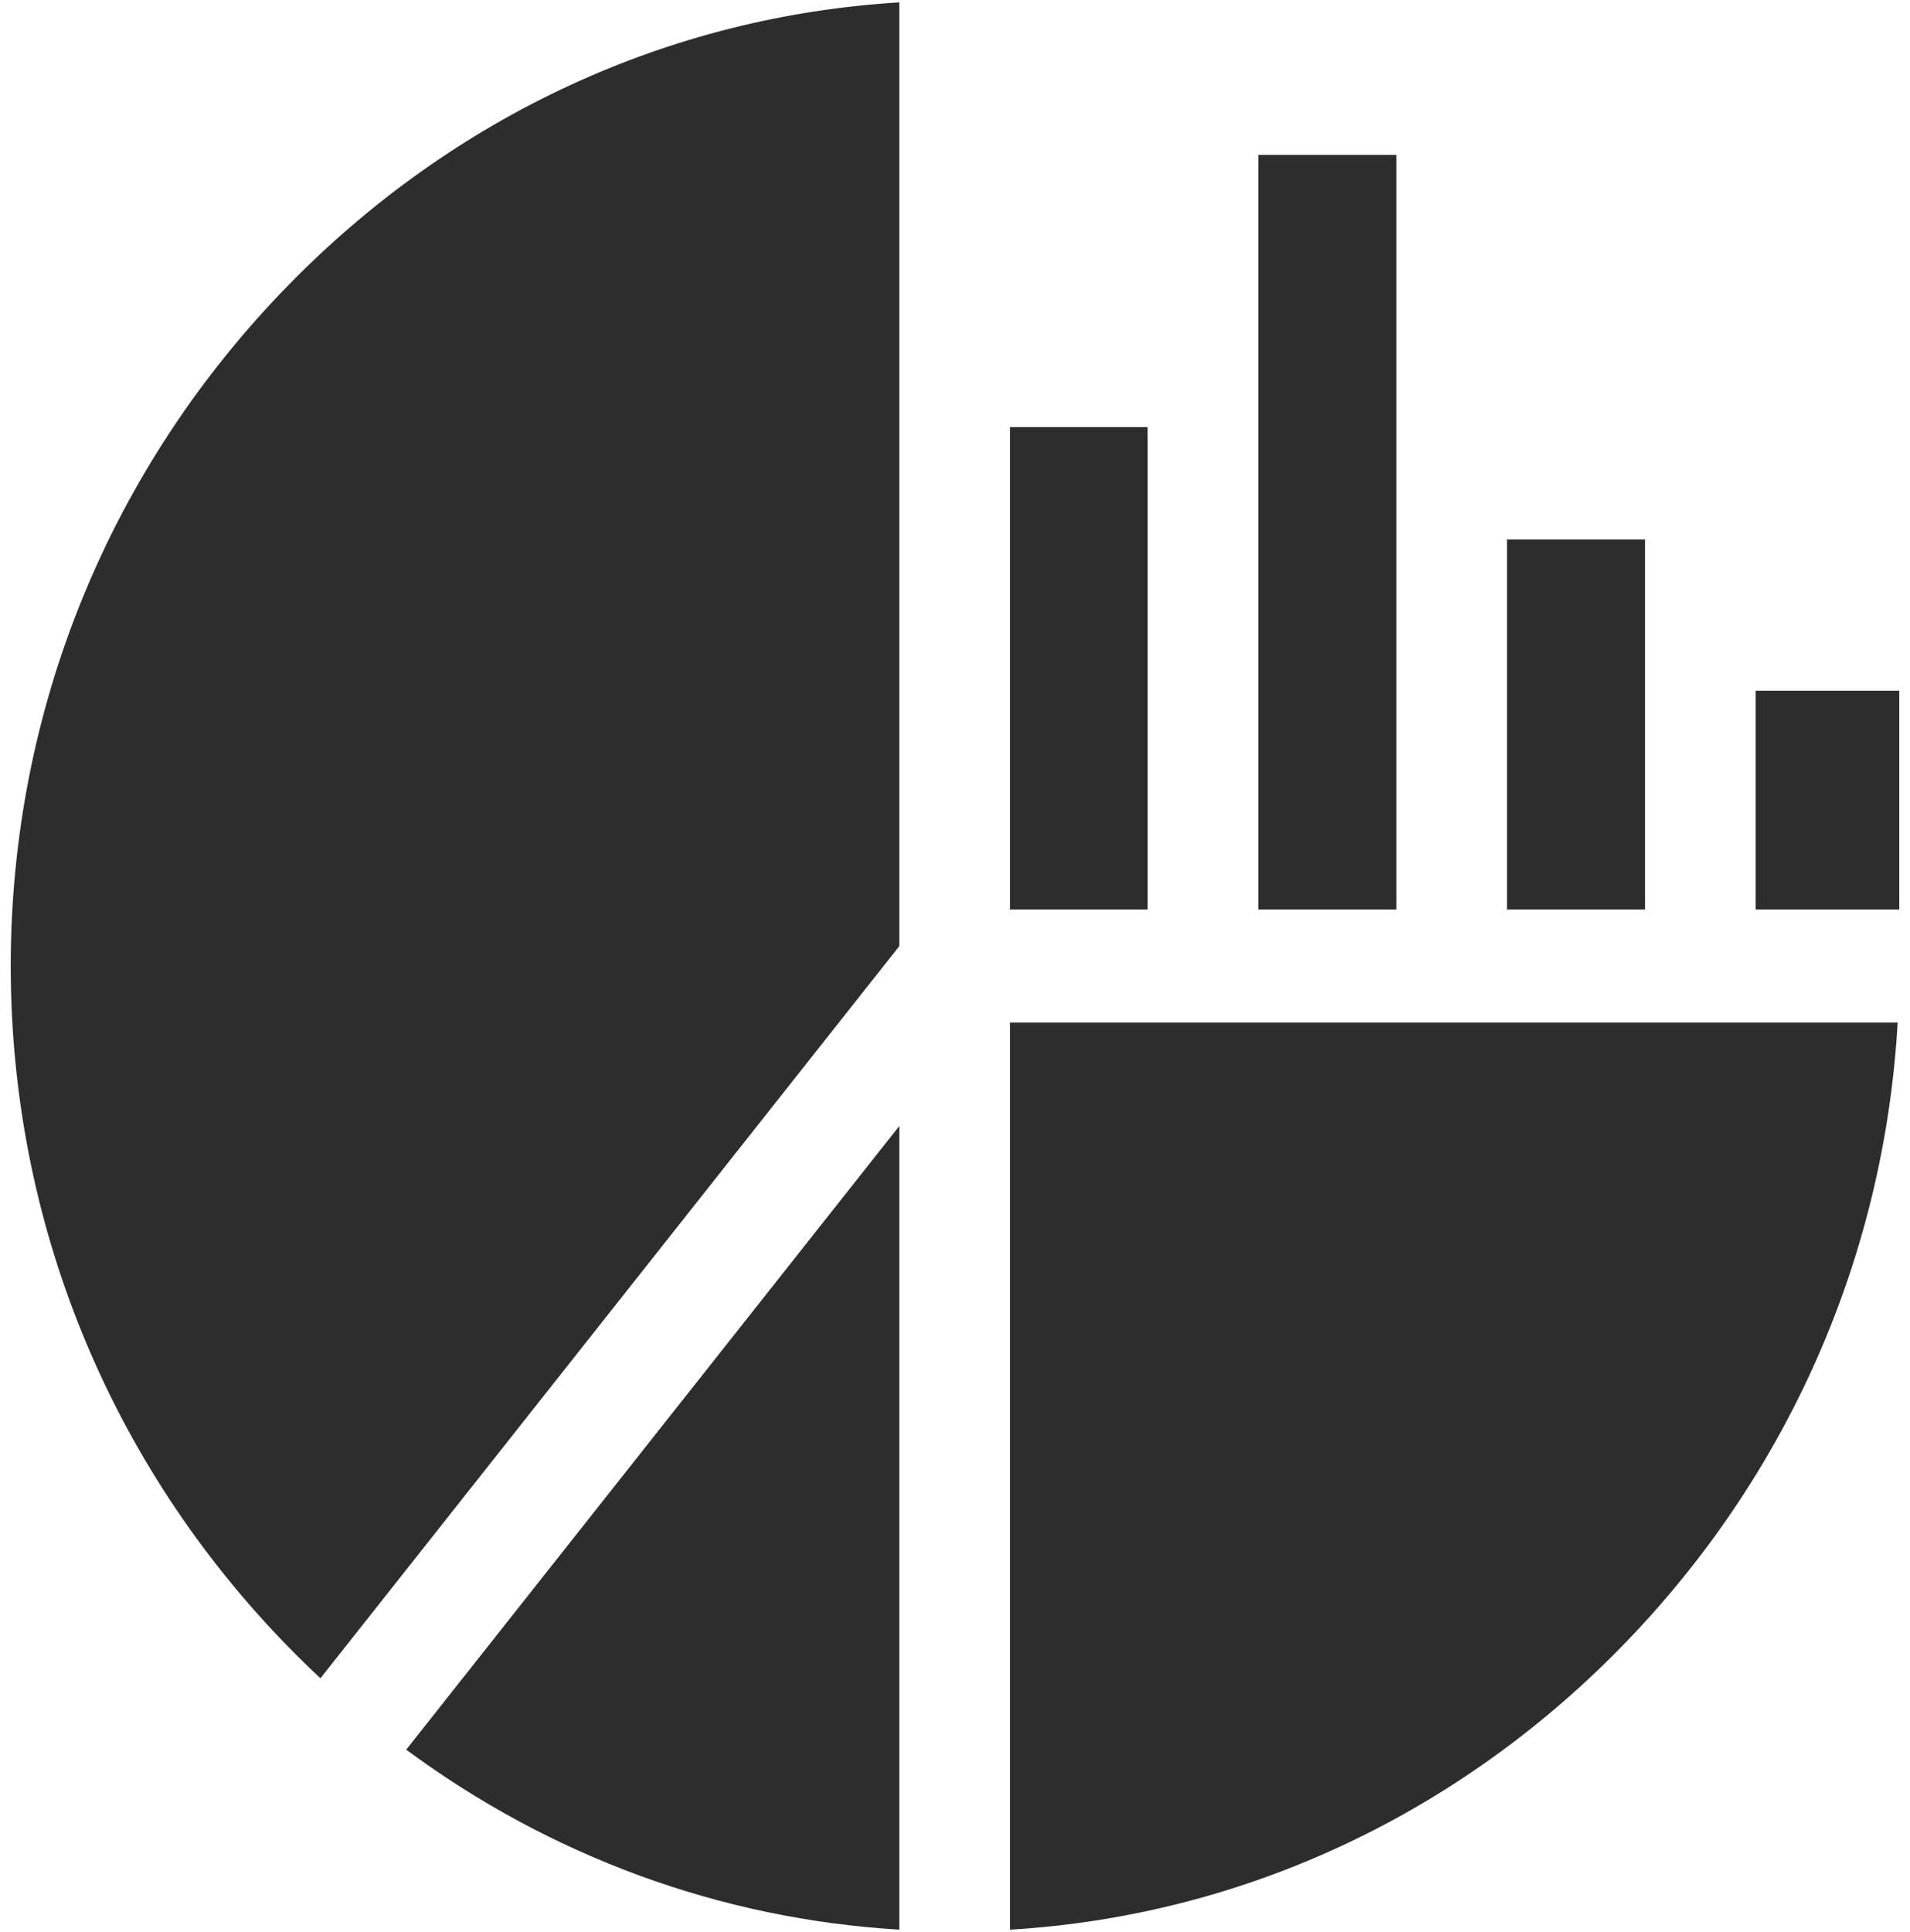 <svg width="89" height="90" viewBox="0 0 89 90" fill="none" xmlns="http://www.w3.org/2000/svg">
<g id="6" clip-path="url(#clip0_169_105)">
<g id="Group">
<path id="Vector" d="M41.908 89.888V52.448L18.928 81.503C25.672 86.488 33.584 89.391 41.908 89.888Z" fill="#2D2D2D"/>
<path id="Vector_2" d="M47.06 47.636V89.889C57.764 89.249 67.794 84.636 75.535 76.731C83.277 68.824 87.798 58.577 88.425 47.636H47.06Z" fill="#2D2D2D"/>
<path id="Vector_3" d="M70.219 25.13H76.654V42.367H70.219V25.13Z" fill="#2D2D2D"/>
<path id="Vector_4" d="M13.45 13.271C5.099 21.808 0.5 33.077 0.5 45.001C0.5 56.926 5.099 68.195 13.45 76.731C13.935 77.227 14.429 77.708 14.932 78.177L41.908 44.069V0.112C31.2 0.753 21.181 5.369 13.45 13.271Z" fill="#2D2D2D"/>
<path id="Vector_5" d="M47.06 19.895H53.479V42.367H47.06V19.895Z" fill="#2D2D2D"/>
<path id="Vector_6" d="M58.632 7.216H65.067V42.367H58.632V7.216Z" fill="#2D2D2D"/>
<path id="Vector_7" d="M81.807 32.176H88.5V42.367H81.807V32.176Z" fill="#2D2D2D"/>
</g>
</g>
<defs>
<clipPath id="clip0_169_105">
<rect width="88" height="90" fill="white" transform="translate(0.5)"/>
</clipPath>
</defs>
</svg>
